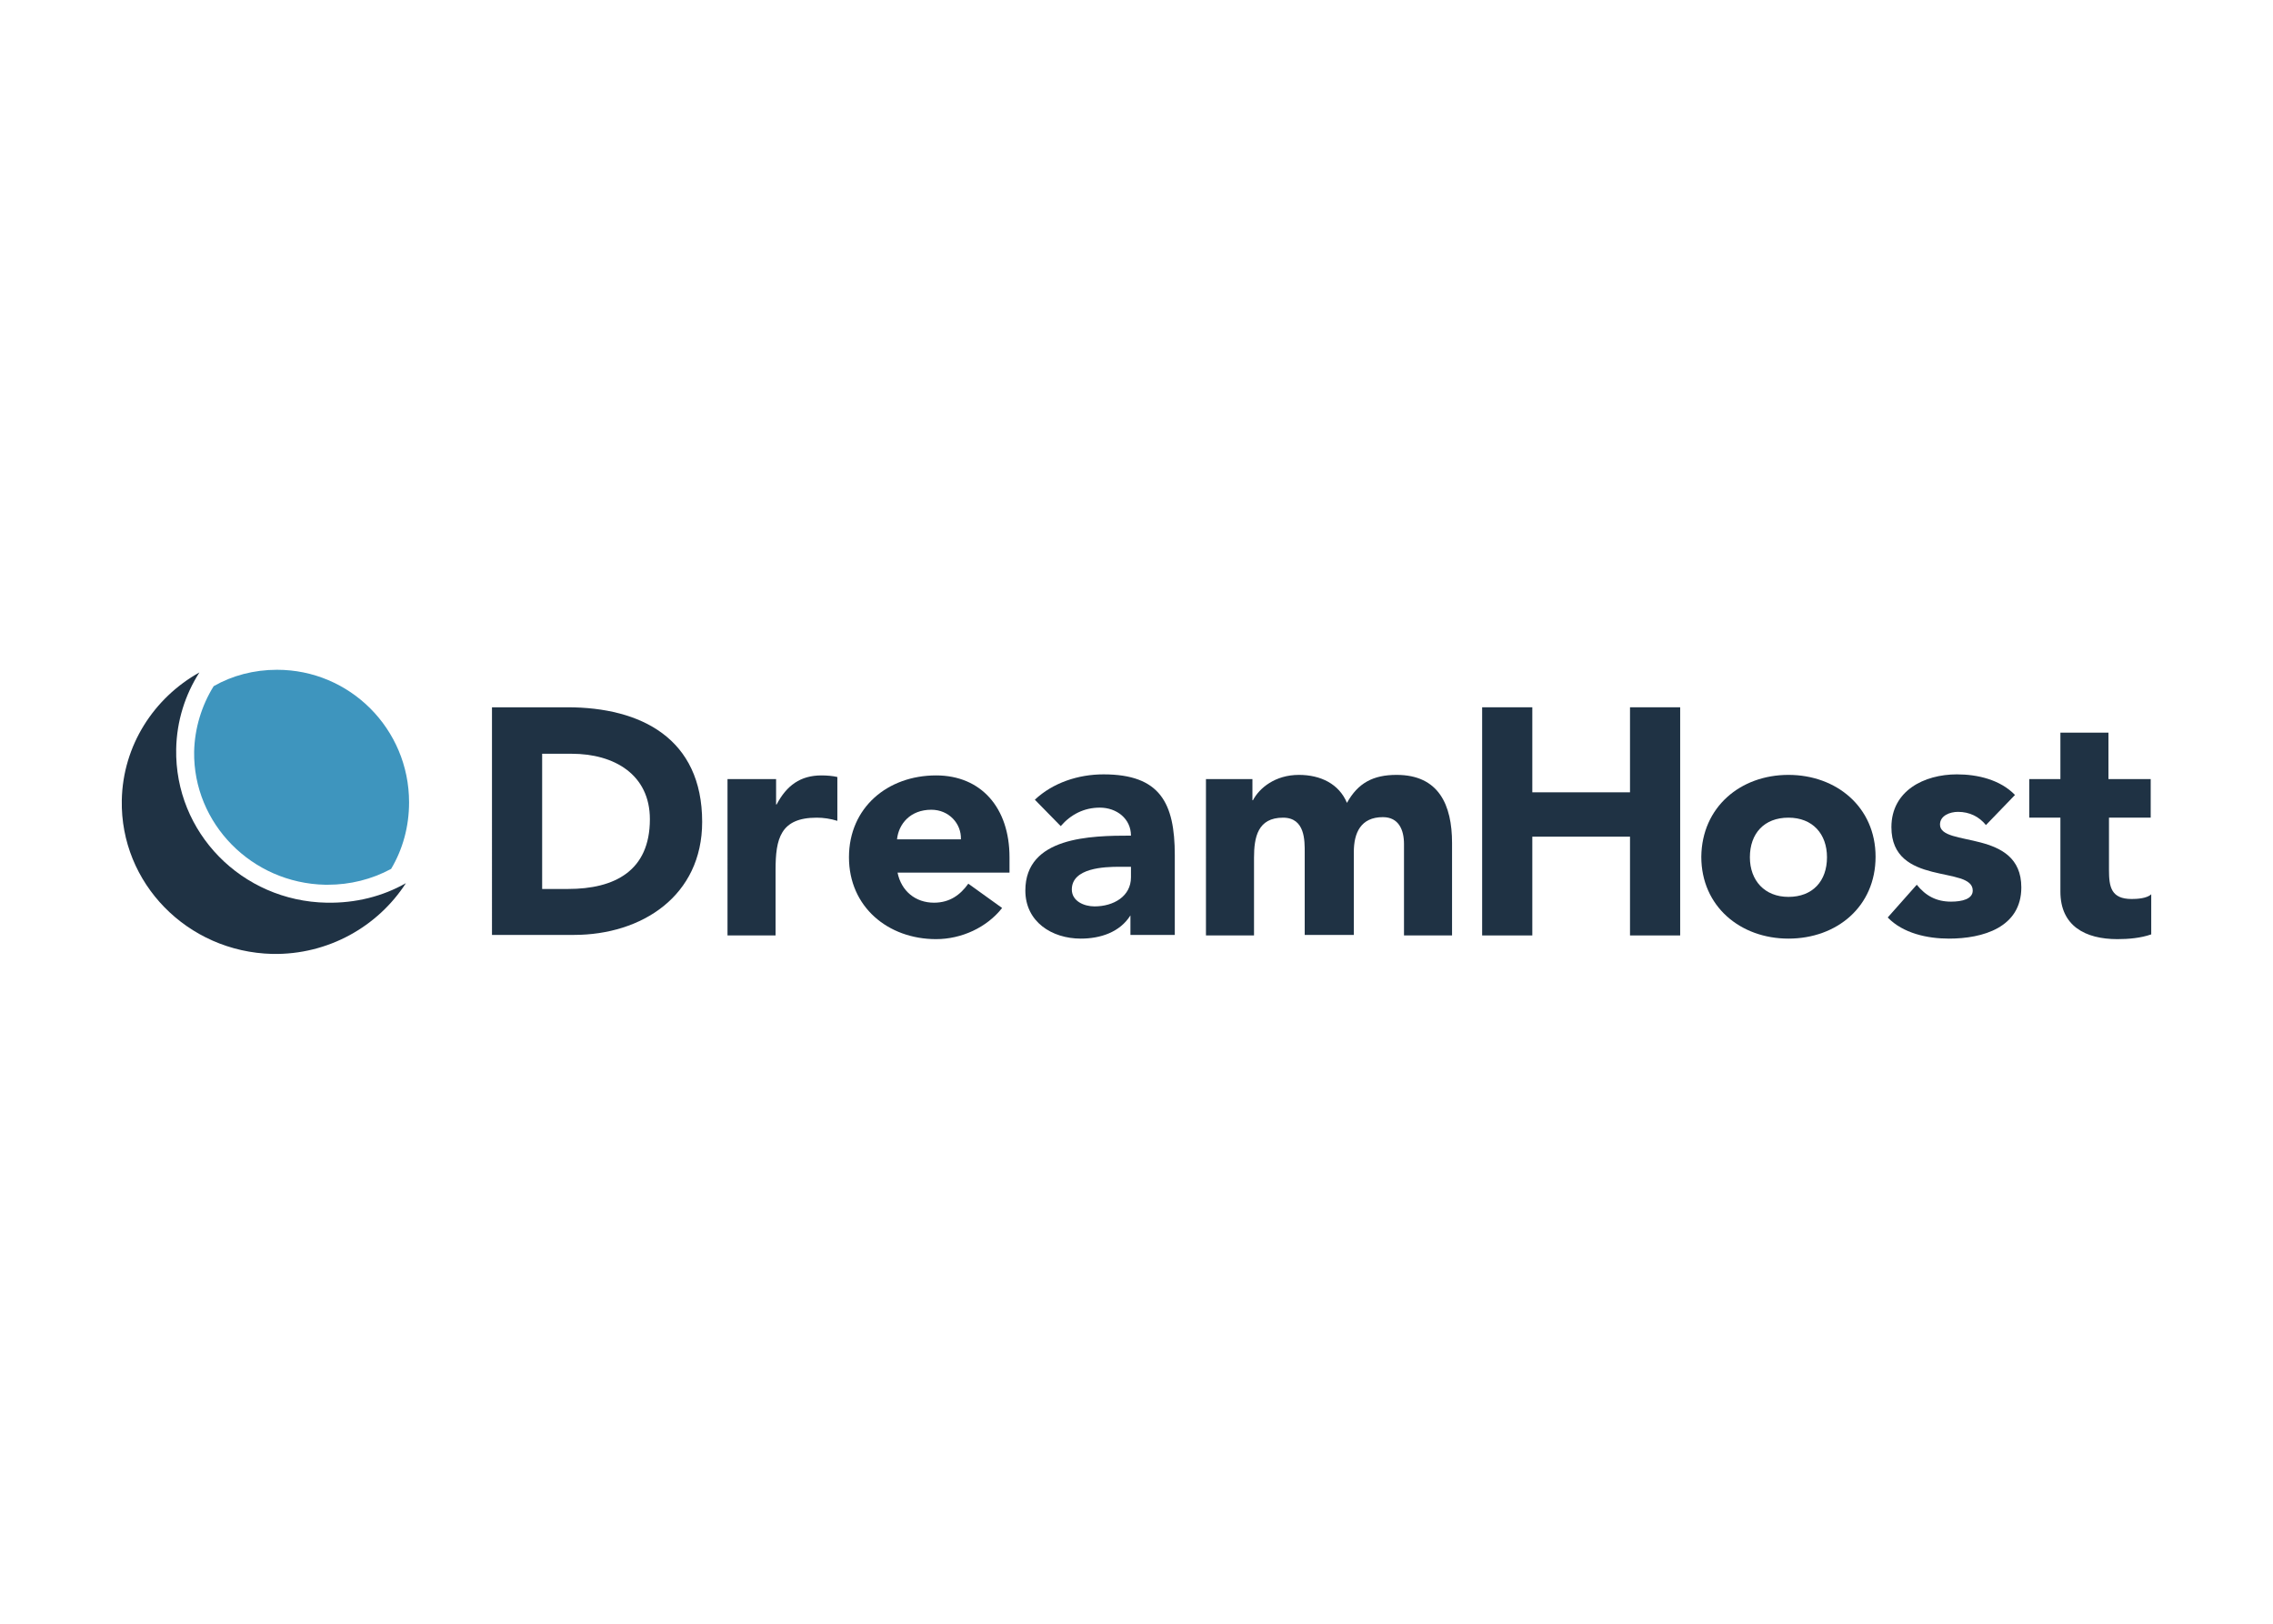<svg clip-rule="evenodd" fill-rule="evenodd" stroke-linejoin="round" stroke-miterlimit="2" viewBox="0 0 560 400" xmlns="http://www.w3.org/2000/svg"><g fill-rule="nonzero"><g fill="#1f3244"><path d="m133.57 218.992h6.375c11.45 0 20.167-4.424 20.167-17.174 0-11.059-8.847-16.133-19.256-16.133h-7.286zm-12.36-44.756h18.605c18.085 0 33.177 7.676 33.177 28.232 0 18.215-14.832 27.843-31.615 27.843h-20.167z"/><path d="m179.237 191.93h11.97v6.245h.13c2.472-4.684 5.855-7.156 11.059-7.156 1.301 0 2.862.13 3.903.391v10.798c-1.691-.52-3.383-.78-5.074-.78-8.977 0-10.148 5.204-10.148 12.88v16.133h-11.84z"/><path d="m236.743 206.762c.131-3.903-2.992-7.286-7.285-7.286-5.205 0-8.067 3.513-8.457 7.286zm10.149 16.914c-3.773 4.813-10.018 7.676-16.263 7.676-11.84 0-21.468-7.937-21.468-20.166 0-12.23 9.498-20.167 21.468-20.167 11.058 0 18.084 7.937 18.084 20.167v3.773h-27.582c.911 4.553 4.423 7.416 8.977 7.416 3.903 0 6.505-1.952 8.457-4.684z"/><path d="m275.775 213.527c-3.643 0-11.709.261-11.709 5.595 0 2.862 2.992 4.163 5.594 4.163 4.684 0 8.977-2.472 8.977-7.155v-2.603zm2.862 11.97h-.13c-2.602 4.163-7.416 5.725-12.23 5.725-7.155 0-13.661-4.164-13.661-11.84 0-13.271 16.133-13.531 26.021-13.531 0-4.163-3.513-6.895-7.676-6.895-3.903 0-7.156 1.691-9.628 4.553l-6.375-6.505c4.424-4.163 10.669-6.245 16.914-6.245 13.921 0 17.564 7.026 17.564 19.906v19.646h-10.929v-4.814z"/><path d="m297.112 191.93h11.449v5.204h.131c1.561-2.992 5.464-6.245 11.319-6.245 5.334 0 9.888 2.212 11.839 6.896 2.732-4.944 6.505-6.896 12.23-6.896 10.408 0 13.661 7.416 13.661 16.784v22.768h-11.839v-22.508c0-3.513-1.302-6.635-5.205-6.635-5.464 0-7.155 3.903-7.155 8.586v20.427h-12.1v-20.296c0-2.863.13-8.587-5.334-8.587-6.246 0-7.156 4.814-7.156 9.888v19.125h-11.84z"/><path d="m365.157 174.236h12.36v20.947h24.069v-20.947h12.36v56.205h-12.36v-24.33h-24.069v24.33h-12.36z"/><path d="m440.618 220.943c5.985 0 9.498-3.903 9.498-9.757 0-5.725-3.513-9.758-9.498-9.758s-9.498 3.903-9.498 9.758c0 5.724 3.643 9.757 9.498 9.757m0-30.054c11.839 0 21.467 7.937 21.467 20.166 0 12.23-9.497 20.167-21.467 20.167-11.84 0-21.467-7.937-21.467-20.167.13-12.229 9.627-20.166 21.467-20.166"/><path d="m489.277 203.249c-1.691-2.082-4.033-3.252-6.895-3.252-1.952 0-4.424.91-4.424 3.122 0 5.725 20.036.911 20.036 15.483 0 9.887-9.497 12.62-17.824 12.62-5.334 0-11.319-1.301-15.092-5.205l7.155-8.066c2.212 2.732 4.814 4.163 8.457 4.163 2.732 0 5.335-.65 5.335-2.732 0-6.245-20.037-.911-20.037-15.612 0-8.978 8.067-13.011 16.133-13.011 5.074 0 10.669 1.301 14.312 5.074z"/><path d="m530 201.428h-10.408v12.88c0 4.163.52 7.156 5.594 7.156 1.301 0 3.773-.13 4.814-1.171v9.888c-2.602.911-5.595 1.171-8.327 1.171-7.936 0-14.051-3.253-14.051-11.71v-18.214h-7.676v-9.498h7.676v-11.449h11.84v11.449h10.408v9.498z"/><path d="m100.003 217.561c-5.724 3.252-12.36 4.944-19.516 4.814-20.946-.391-37.47-17.304-37.079-37.861.13-6.896 2.211-13.401 5.724-18.865-11.189 6.245-18.865 17.954-19.125 31.485-.391 20.427 16.133 37.34 37.08 37.861 13.791.26 26.021-6.766 32.916-17.434"/></g><path d="m80.097 217.951h.651c5.464 0 10.798-1.301 15.612-3.903 2.863-4.814 4.424-10.409 4.424-16.393 0-18.085-14.572-32.657-32.526-32.657-5.725 0-11.059 1.431-15.613 4.034-2.992 4.813-4.684 10.408-4.814 16.133-.26 17.694 14.182 32.396 32.266 32.786" fill="#3e95be"/></g></svg>